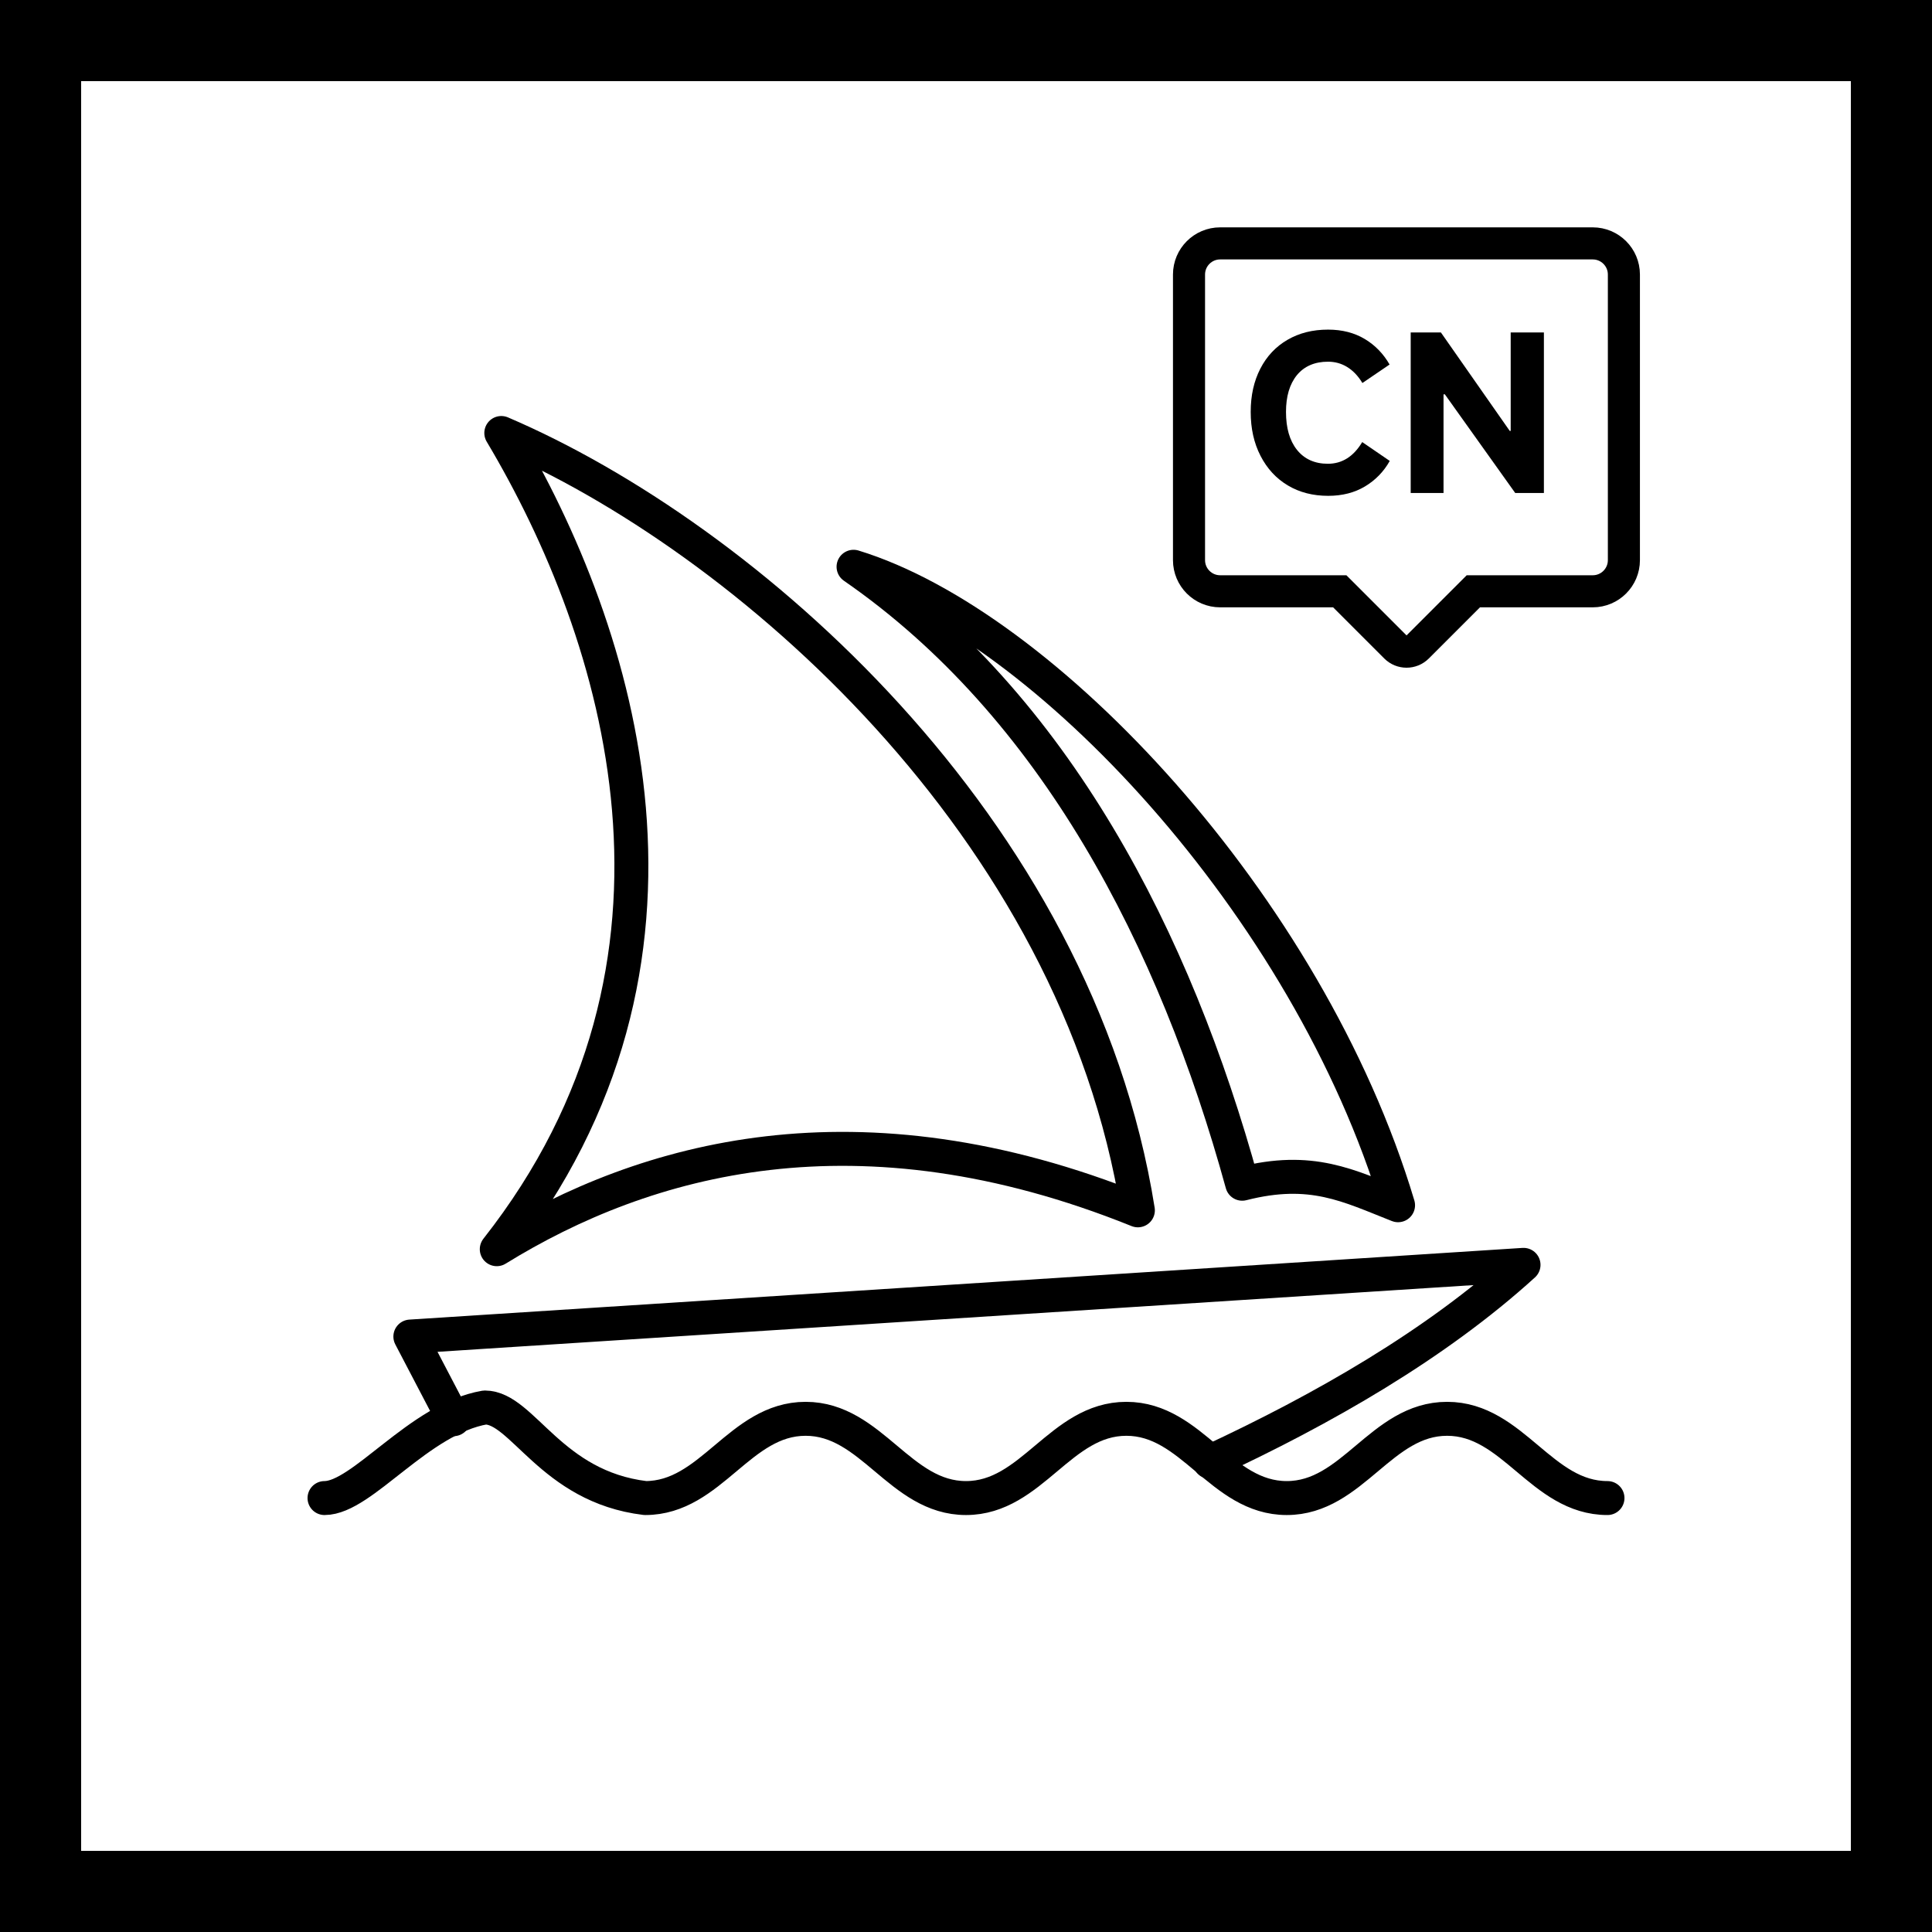 <?xml version="1.0" encoding="utf-8"?>
<!-- Generator: Adobe Illustrator 27.0.0, SVG Export Plug-In . SVG Version: 6.00 Build 0)  -->
<svg version="1.1" id="图层_1" xmlns="http://www.w3.org/2000/svg" xmlns:xlink="http://www.w3.org/1999/xlink" x="0px" y="0px"
	 viewBox="0 0 1024 1024" style="enable-background:new 0 0 1024 1024;" xml:space="preserve">
<style type="text/css">
	.st0{fill:none;stroke:#000000;stroke-width:18;stroke-linecap:round;stroke-linejoin:round;}
	.st1{fill:none;stroke:#000000;stroke-width:17;stroke-miterlimit:10;}
</style>
<g>
	<path id="waves" class="st0" d="M172,794c20,0,50-42,85-48c20,0,35,42,85,48c35,0,50-42,85-42s50,42,85,42s50-42,85-42s50,42,85,42
		s50-42,85-42s50,42,85,42"/>
	<path id="hull" class="st0" d="M240.4,752.2l-22.9-43.8l590-38c-46.4,42.2-106,76.4-166.3,104.4"/>
	<path id="front_sail" class="st0" d="M452.4,300.4c100.4,30.7,240.8,179,288.6,338.4c-26.2-10.3-45.8-20.8-82.6-11.4
		C622.8,497.9,559.1,374.2,452.4,300.4z"/>
	<path id="rear_sail" class="st0" d="M265.7,229.5c128.6,55,305,208.1,337.4,412c-148.3-59.8-261.2-27.9-339.8,20.6
		C383.2,509.7,329.4,336.4,265.7,229.5z"/>
</g>
<path d="M0,0v1024h1024V0H0z M981,981H43V43H981V981z"/>
<path class="st1" d="M780.9,313.4L751.3,343c-3.2,3.2-8.4,3.2-11.6,0l-29.6-29.6h-63.4c-9.1,0-16.5-7.4-16.5-16.5V145.5
	c0-9.1,7.4-16.5,16.5-16.5h197.5c9.1,0,16.5,7.4,16.5,16.5v151.4c0,9.1-7.4,16.5-16.5,16.5H780.9z"/>
<g>
	<path d="M736.6,244.3c-3.2,5.7-7.6,10.2-13.1,13.5c-5.5,3.3-12,5-19.5,5c-8.1,0-15.2-1.8-21.4-5.5c-6.2-3.7-11-8.9-14.5-15.7
		c-3.5-6.8-5.2-14.5-5.2-23.3c0-8.7,1.7-16.3,5.1-22.9c3.4-6.6,8.2-11.7,14.4-15.3c6.2-3.6,13.3-5.4,21.5-5.4c7.5,0,14,1.7,19.5,5
		c5.5,3.3,9.9,7.9,13.1,13.5l-14.4,9.8c-2.3-3.8-5-6.6-8.1-8.5c-3.1-1.9-6.5-2.8-10.1-2.8c-7.1,0-12.6,2.4-16.5,7.1
		c-3.9,4.8-5.8,11.3-5.8,19.5c0,8.5,1.9,15.2,5.8,20.1c3.9,4.9,9.4,7.4,16.4,7.4c7.5,0,13.6-3.8,18.2-11.5L736.6,244.3z"/>
	<path d="M765.2,261.3h-17.5v-85.1h16l36.5,52.2h0.5v-52.2h17.6v85.1h-15.2L765.8,209h-0.7V261.3z"/>
</g>
</svg>
